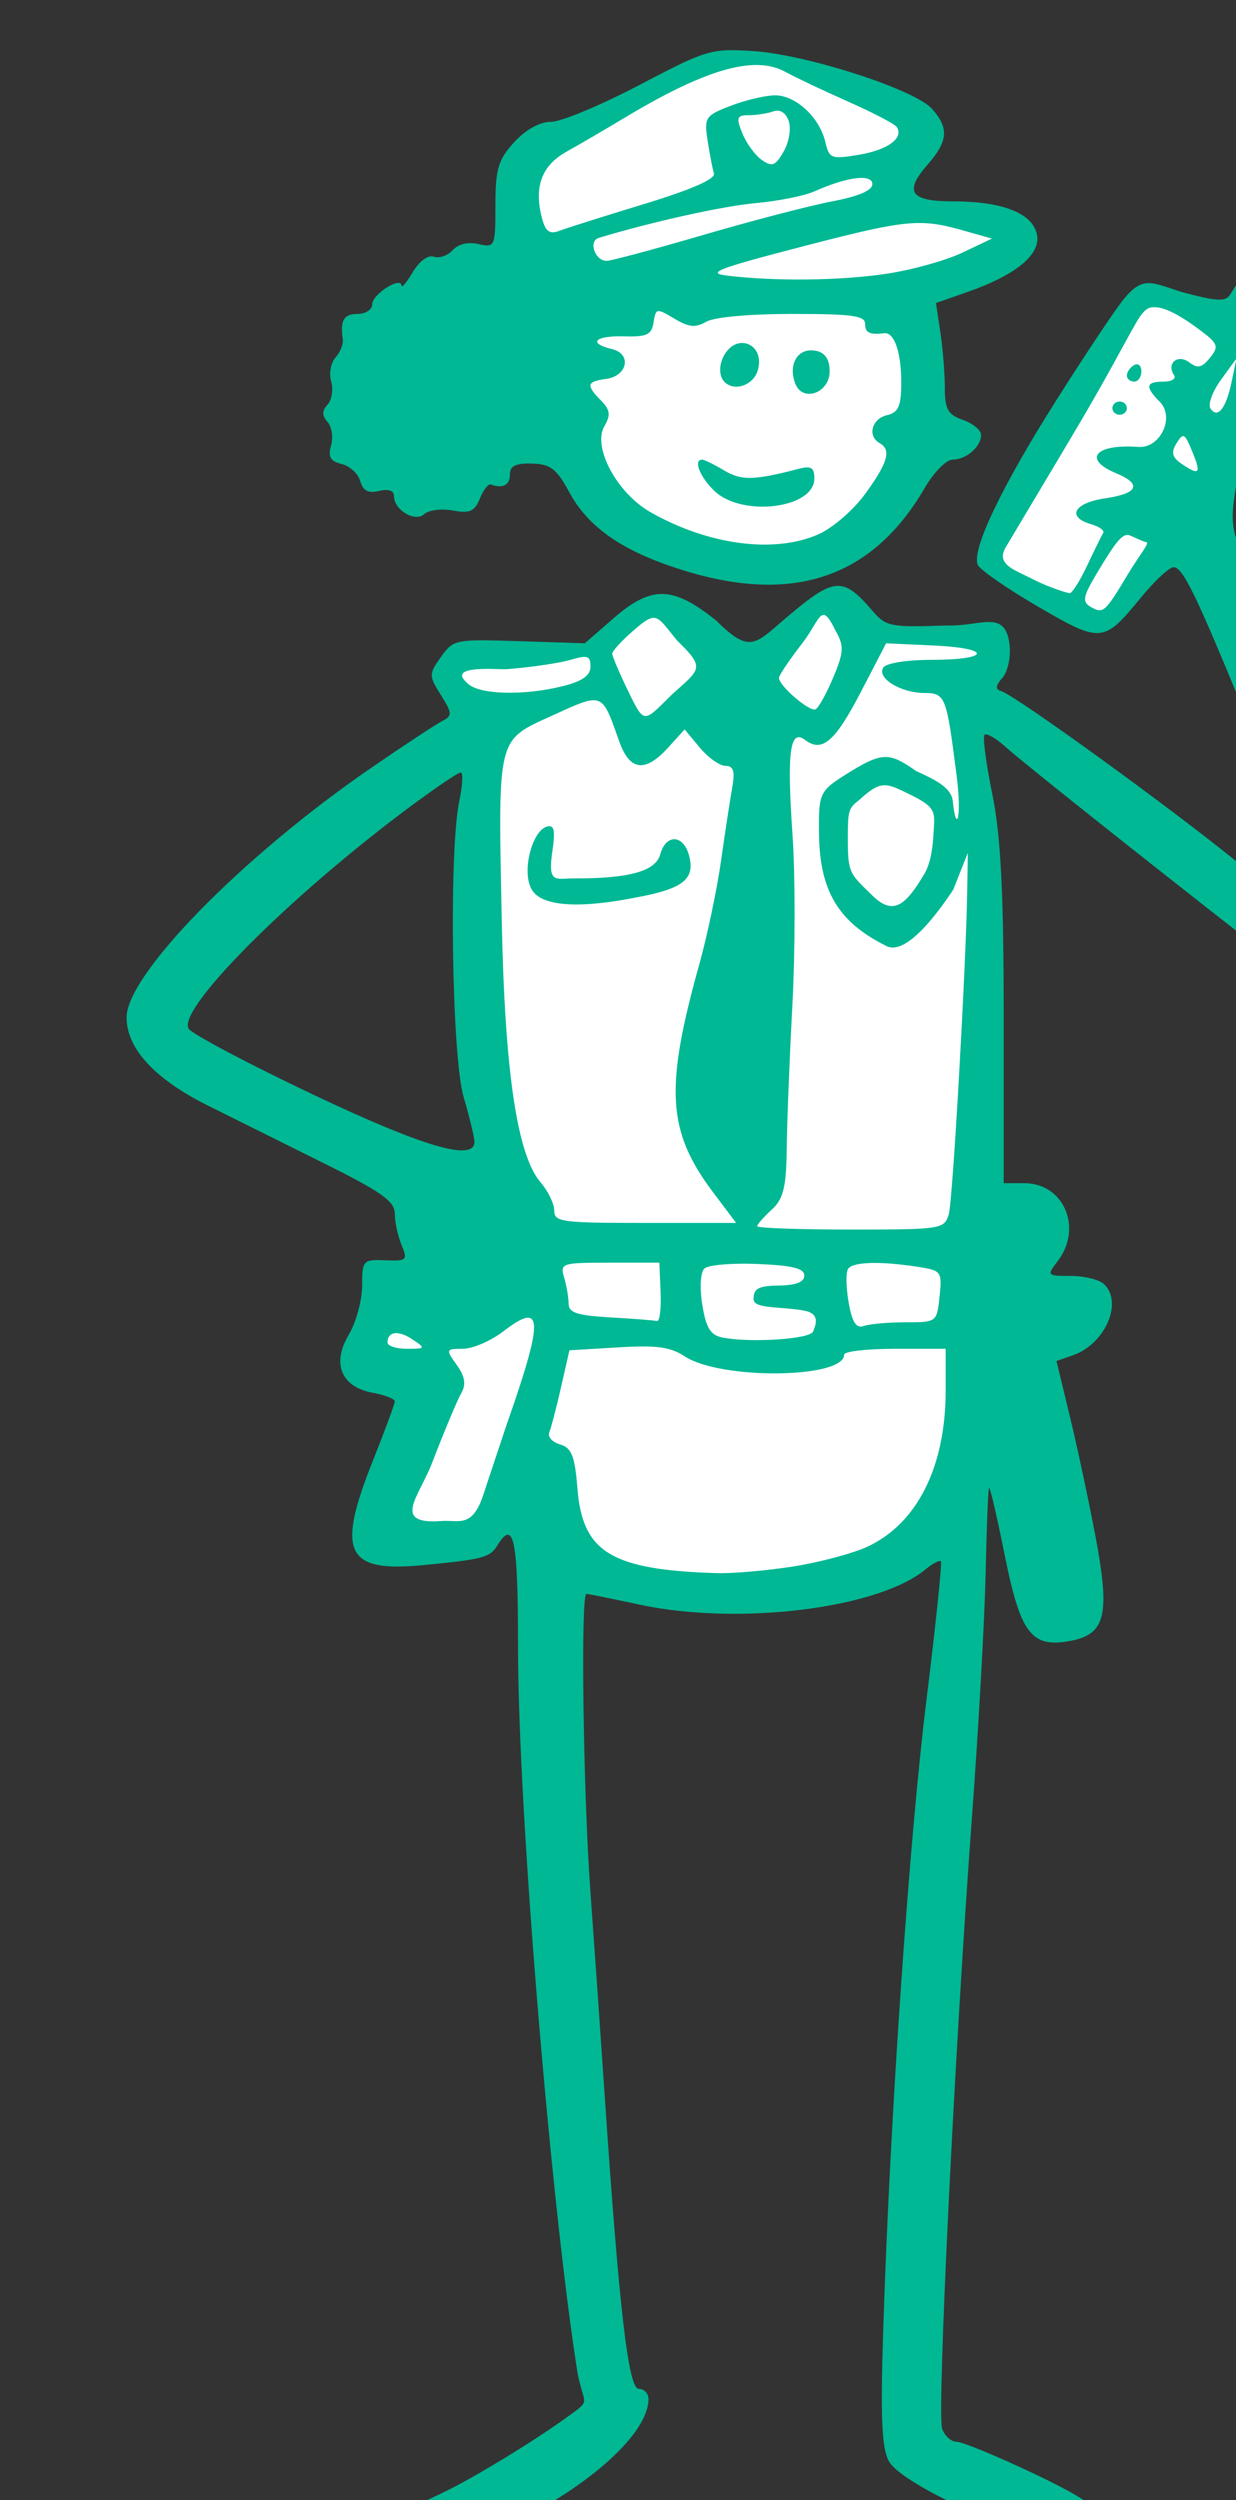 <?xml version="1.0" ?><svg height="334.617mm" viewBox="0 0 165.506 334.617" width="165.506mm" xmlns="http://www.w3.org/2000/svg">
    <rect x="0" y="0" width="165.506" height="334.617" fill="#333333" stroke="none"/>
    <path d="m 40991.32,16117.537 c -12.232,0.101 -23.337,1.565 -28.66,3.24 -10.645,3.351 -67.597,34.361 -80.551,46.821 -12.953,12.46 -7.236,36.152 4.93,47.621 0,0 8.459,-2.931 11.344,-3.936 l 10.605,16.209 c 0,0 36.816,-6.794 70.274,-15.808 33.458,-9.015 83.906,-23.317 83.906,-23.317 l -9.473,-15.773 c 3.367,-1.954 17.179,-10.368 19.725,-19.156 2.884,-9.958 -27.01,-23.408 -46.676,-30.959 -9.833,-3.776 -23.192,-5.042 -35.424,-4.942 z m 9.248,23.025 c -3.799,0.658 -7.599,1.62 -11.302,2.67 2.704,-0.963 5.728,-1.844 9.474,-2.539 0.656,-0.121 1.22,-0.09 1.828,-0.131 z m -20.918,8.309 c -0.793,7.065 5.511,21.182 11.983,27.006 7.653,6.888 18.669,6.118 24.342,-8.488 0.08,-0.208 0.131,-0.407 0.207,-0.614 0.08,4.161 -0.133,7.241 -0.133,7.241 l 18.541,-0.313 -81.803,18.969 c 5.047,-1.691 14.17,-4.867 16.113,-5.442 10.855,-3.21 11.541,-14.064 8.395,-24.353 -1.645,-5.379 -1.255,-10.129 2.355,-14.006 z m 90.313,45.4 -133.758,34.477 c 0,0 80.045,10.56 99.563,8.629 19.519,-1.931 73.678,-16.229 87.66,-27.971 13.981,-11.742 -53.465,-15.135 -53.465,-15.135 z m -152.147,40.366 c -2.732,14.717 -3.665,28.359 -6.312,42.693 -2.648,14.333 -7.147,43.036 11.726,61.789 18.873,18.753 48.978,31.741 78.739,30.781 29.761,-0.961 56.191,-7.916 70.752,-41.964 14.56,-34.047 12.767,-71.59 7.515,-80.659 -5.252,-9.069 -70.709,-9.262 -87.148,-10.492 -16.44,-1.23 -75.272,-2.148 -75.272,-2.148 z m 279.424,3.152 c -2.714,-0.156 -5.186,0.982 -7.287,4.256 -5.602,8.73 -66.161,104.905 -71.141,115.643 -4.979,10.737 -3.605,17.099 6.2,22.048 0,0 32.11,20.449 41.603,23.811 9.493,3.361 15.615,-3.551 27.961,-20.264 12.346,-16.713 59.969,-105.505 57.842,-110.267 -2.127,-4.762 -31.808,-21.774 -40.211,-27.516 -5.253,-3.588 -10.444,-7.45 -14.967,-7.711 z m -157.523,154.871 c -0.641,0.02 -1.29,0.123 -1.94,0.322 -10.401,3.184 -44.5,40.336 -44.5,40.336 0,0 -33.024,-38.601 -39.351,-39.373 -6.323,-0.772 -33.992,23.067 -33.992,23.067 l 2.361,17.177 -2.928,1.249 -1.672,-17.866 -64.117,6.733 c -7.776,2.639 -9.477,11.432 -4.633,20.304 3.787,6.936 43.836,-1.351 61.549,-5.386 l -41.814,17.838 c 0,0 -6.646,101.901 -8.469,127.185 -1.823,25.283 15.012,105.09 22.625,115.994 6.154,8.816 11.629,13.077 13.922,14.754 l -7.49,-0.18 7.613,49.409 60.476,-1.159 c 0,0 27.558,11.872 45.358,14.284 17.8,2.413 36.779,-10.133 36.779,-10.133 l 58.547,-2.799 11.26,-44.295 -0.528,-0.01 c 0.02,-0.215 12.002,-132.689 11.895,-148.695 -0.107,-16.019 -16.945,-135.775 -16.945,-135.775 l -18.313,-2.18 c 0.629,0 1.358,0 1.908,-0.01 10.028,-0.42 31.189,-1.337 31.571,-9.673 0.359,-7.816 -12.463,-13.245 -19.424,-13.358 v 0 c -0.464,0 -0.905,0 -1.311,0.05 -6.501,0.65 -36.201,2.715 -36.201,2.715 l -8.023,16.531 -2.104,-0.25 5.789,-18.236 c 0,0 -8.292,-18.831 -17.898,-18.561 z m -212.617,348.432 c -12.591,-0.15 -18.68,0.933 -18.68,0.933 l -6.115,34.838 33.994,12.645 -26.594,79.611 58.115,-1.928 c 0,0 27.88,-93.415 27.237,-109.916 -0.643,-16.502 -30.559,-13.898 -53.184,-15.539 -5.656,-0.41 -10.576,-0.594 -14.773,-0.644 z m 131.33,25.734 -59.834,0.486 c 0,0 -6.648,22.965 -10.616,36.186 -3.967,13.221 -3.538,35.998 4.504,59.93 8.042,23.933 70.877,31.651 109.051,31.265 84.388,-6.852 90.606,-40.046 96.611,-66.97 6.005,-26.924 8.153,-59.739 8.153,-59.739 l -60.156,1.256 c 0,0 -25.093,9.943 -45.895,9.364 -20.802,-0.579 -41.818,-11.778 -41.818,-11.778 z" fill="#FFFFFF" paint-order="markers stroke fill" transform="translate(401.147,75.44) matrix(0.265,0,0,0.265,-11164.339,-4338.866)"/>
    <path d="m 40983.091,16113.787 c -11.128,0.458 -18.74,4.176 -44.258,17.569 -19.459,10.212 -39.499,18.566 -44.543,18.566 -5.738,0 -12.713,3.851 -18.651,10.297 -8.055,8.741 -9.484,13.539 -9.484,31.846 0,20.883 -0.262,21.49 -8.51,19.601 -5.314,-1.221 -10.232,-0.06 -13.09,3.08 -2.517,2.771 -6.804,4.253 -9.531,3.297 -2.899,-1.017 -7.289,2.197 -10.572,7.727 -3.087,5.207 -5.685,8.282 -5.764,6.839 -0.267,-4.812 -14.797,4.451 -14.797,9.434 0,2.696 -3.296,4.9 -7.326,4.9 -7.032,0 -8.95,3.255 -7.535,12.795 0.361,2.437 -1.288,6.57 -3.66,9.182 -2.373,2.614 -3.371,8.069 -2.211,12.123 1.163,4.055 0.331,9.331 -1.844,11.727 -2.839,3.122 -2.839,5.592 0,8.713 2.175,2.397 2.983,7.752 1.791,11.906 -1.639,5.73 -0.355,7.985 5.313,9.336 4.109,0.982 8.347,4.855 9.424,8.609 1.416,4.951 4.024,6.328 9.494,5.022 4.723,-1.127 7.545,-0.197 7.545,2.492 0,7.114 10.63,13.471 15.339,9.17 2.221,-2.04 8.723,-2.835 14.446,-1.789 8.582,1.568 10.972,0.51 13.623,-6.037 1.765,-4.365 4.262,-7.56 5.541,-7.1 6.069,2.18 9.652,0.314 9.652,-5.02 0,-4.361 2.847,-5.777 11.16,-5.552 9.322,0.254 12.407,2.612 18.778,14.375 9.807,18.103 27.219,30.057 57.525,39.494 55.835,17.383 95.787,3.776 122.19,-41.625 4.547,-7.821 10.825,-14.219 13.951,-14.219 6.959,0 14.474,-6.467 14.474,-12.459 0,-2.437 -4.122,-5.866 -9.16,-7.615 -7.598,-2.637 -9.156,-5.392 -9.156,-16.176 0,-7.149 -1.006,-19.714 -2.238,-27.924 l -2.243,-14.926 15.979,-5.605 c 25.284,-8.877 37.701,-19.491 34.865,-29.803 -2.849,-10.362 -17.886,-15.969 -42.855,-15.969 -20.996,0 -24.206,-4.842 -12.254,-18.49 10.401,-11.874 10.937,-18.442 2.303,-28.183 -8.719,-9.834 -63.518,-27.503 -90.618,-29.217 -5.284,-0.334 -9.383,-0.544 -13.093,-0.391 z m 16.093,7.469 c 5.139,0.154 9.597,1.313 13.483,3.445 5.036,2.762 19.336,9.536 31.777,15.045 12.444,5.513 23.461,11.259 24.483,12.77 3.748,5.537 -4.465,11.601 -19.012,14.033 -14.158,2.363 -15.034,2.027 -17.11,-6.615 -2.973,-12.359 -14.917,-23.391 -25.326,-23.391 -4.714,0 -14.742,2.354 -22.285,5.232 -12.983,4.955 -13.618,5.897 -11.83,17.565 1.039,6.781 2.479,14.27 3.199,16.641 0.86,2.832 -11.235,8.132 -35.318,15.47 -20.147,6.136 -39.447,12.238 -42.885,13.557 -4.693,1.797 -6.823,0.333 -8.527,-5.865 -4.414,-16.061 -0.482,-27.038 12.217,-34.119 6.645,-3.704 19.902,-11.439 29.455,-17.186 30.704,-18.471 52.261,-27.046 67.679,-26.582 z m 9.821,23.064 c 2.335,0.203 4.25,2.022 5.363,5.221 1.296,3.736 0.148,10.645 -2.553,15.352 -4.185,7.299 -5.809,7.937 -11.019,4.324 -3.364,-2.331 -7.796,-8.381 -9.85,-13.438 -3.251,-8 -2.832,-9.201 3.197,-9.201 3.817,0 9.394,-0.86 12.399,-1.914 0.858,-0.301 1.684,-0.412 2.463,-0.344 z m 280.65,26.823 c -1.113,-0.181 -2.502,-0.119 -4.164,0.181 -4.85,0.879 -21.721,23.989 -48.051,65.817 -2.346,3.728 -6.58,3.509 -24.49,-1.246 -15.204,-4.838 -19.51,-8.35 -29.256,3.5 -4.181,5.085 -19.533,28.09 -34.111,51.121 -27.697,43.749 -42.895,75.563 -39.715,83.131 1.027,2.451 14.623,11.883 30.209,20.966 32.149,18.73 33.385,18.631 52.262,-4.425 6.921,-8.453 14.339,-15.336 16.484,-15.336 4.686,0.04 11.309,13.67 36.566,75.242 21.169,51.613 32.893,88.095 30.895,96.156 -0.921,3.727 -10.831,-2.531 -34.266,-21.648 -33.909,-27.665 -112.913,-84.907 -120.349,-87.196 -2.994,-0.921 -2.81,-2.804 0.646,-6.629 2.657,-2.939 4.304,-10.329 3.664,-16.429 -1.972,-18.737 -14.719,-9.404 -31.605,-10.067 -28.943,0.982 -30.795,0.61 -37.822,-7.547 -14.626,-16.984 -19.014,-16.788 -41.315,1.827 -17.644,14.733 -19.694,20.921 -37.418,3.332 -22.009,-17.696 -32.793,-17.938 -52.084,-1.151 l -14.424,12.545 -33.099,-1.062 c -32.456,-1.049 -33.222,-0.896 -39.563,7.941 -6.18,8.594 -6.185,9.488 -0.06,19.231 5.785,9.208 5.853,10.509 0.66,13.164 -3.169,1.621 -19.33,12.267 -35.912,23.658 -64.962,44.628 -123.555,104.386 -123.555,126.01 0,15.76 14.307,31.222 41.287,44.629 12.543,6.232 38.876,19.32 58.518,29.082 29.03,14.432 35.709,19.181 35.709,25.375 0,4.19 1.54,11.316 3.42,15.832 3.205,7.695 2.687,8.185 -8.243,7.746 -11.244,-0.452 -11.681,0.01 -11.681,12.916 -0.01,7.359 -3.057,18.48 -6.766,24.715 -8.695,14.616 -3.778,26.378 12.246,29.304 6.064,1.108 11.024,3.047 11.024,4.303 0,1.26 -4.94,14.661 -10.983,29.785 -18.632,46.633 -13.817,56.712 25.328,52.93 30.322,-2.928 33.775,-3.849 37.53,-9.981 8.275,-13.505 10.396,-3.227 10.396,50.368 0,86.939 17.408,289.211 30.203,368.246 3.254,16.207 7.004,12.626 -5.191,21.498 -17.335,12.61 -49.262,31.962 -64.139,38.869 -18.562,8.622 -20.99,11.76 -15.855,20.519 5.985,10.222 22.878,8.475 51.697,-5.357 39.732,-19.072 69.215,-45.9 69.215,-62.986 0,-2.854 -2.219,-5.188 -4.926,-5.188 -5.249,0 -9.864,-39.76 -17.205,-148.141 -2.016,-29.845 -5.286,-76.497 -7.256,-103.675 -3.616,-49.929 -4.935,-149.645 -1.978,-149.645 0.882,0 12.831,2.414 26.556,5.367 50.123,10.792 120.746,2.138 144.795,-17.742 3.609,-2.987 7.104,-4.81 7.762,-4.056 0.663,0.757 -2.61,32.239 -7.281,69.957 -8.732,70.528 -18.341,209.911 -21.791,316.158 -1.517,46.624 -0.853,62.108 2.937,68.58 2.983,5.097 16.417,13.679 34.356,21.955 16.199,7.474 33.421,16.126 38.279,19.232 h 0.02 c 18.035,11.536 39.641,4.162 35.194,-12.015 -1.533,-5.582 -11.319,-12.069 -35.391,-23.461 -18.304,-8.661 -35.557,-15.746 -38.338,-15.746 -2.778,0 -6.096,-2.996 -7.365,-6.649 -2.635,-7.585 6.281,-189.941 15.131,-309.51 3.269,-44.159 6.354,-99.105 6.855,-122.103 0.499,-23.001 1.266,-42.574 1.703,-43.494 0.44,-0.918 3.967,14.138 7.838,33.457 8.075,40.285 13.553,47.487 33.305,43.799 17.79,-3.325 20.154,-13.191 12.654,-52.836 -3.411,-18.031 -9.244,-45.325 -12.955,-60.649 l -6.748,-27.855 8.272,-2.875 c 16.401,-5.695 25.601,-26.959 15.613,-36.082 -2.418,-2.208 -9.931,-4.018 -16.693,-4.018 -11.975,0 -12.145,-0.195 -6.594,-7.435 12.834,-16.737 3.152,-39.403 -16.836,-39.403 h -10.426 v -84.215 c 0,-62.557 -1.484,-91.455 -5.775,-112.375 -3.177,-15.487 -4.923,-28.933 -3.885,-29.884 1.041,-0.95 5.815,1.82 10.611,6.156 7.869,7.112 65.327,52.829 124.485,99.047 45.395,35.465 67.186,16.729 52.195,-44.871 -6.816,-28.013 -34.441,-102.126 -52.572,-141.043 -9.967,-21.39 -10.722,-25.505 -7.94,-43.074 1.688,-10.68 6.59,-26.842 10.889,-35.907 7.915,-16.701 7.622,-29.949 -0.943,-42.474 -3.101,-4.534 1.031,-12.728 20.867,-41.42 20.787,-30.07 26.541,-43.473 18.748,-44.746 z m -237.922,7.109 c 3.104,0.115 4.887,1.147 4.887,3.152 0,3.184 -6.965,6.166 -20.317,8.698 -11.177,2.12 -40.43,9.736 -65.013,16.923 -24.584,7.189 -46.582,13.084 -48.885,13.114 -5.965,0.06 -9.411,-9.978 -3.988,-11.614 27.115,-8.185 62.637,-16.048 79.246,-17.541 11.275,-1.011 24.619,-3.678 29.654,-5.925 8.317,-3.712 15.643,-5.963 20.889,-6.617 1.311,-0.164 2.493,-0.228 3.527,-0.19 z m 29.123,22.775 c 7.228,0.05 13.316,1.409 21.545,3.735 l 14.652,4.139 -15.123,7.173 c -8.318,3.946 -25.625,8.732 -38.459,10.633 -23.247,3.446 -55.742,3.816 -80.107,0.91 -10.865,-1.295 -5.277,-3.49 36.627,-14.388 33.596,-8.738 48.816,-12.286 60.865,-12.202 z m 118.121,42.547 c 5.408,-0.247 13.744,4.427 23.545,11.787 8.787,6.598 9.284,8.052 4.698,13.735 -4.098,5.068 -6.199,5.538 -10.417,2.344 -5.826,-4.418 -11.766,0.443 -7.765,6.355 1.244,1.841 -1.128,3.348 -5.276,3.348 -9.002,0 -9.478,2.537 -1.912,10.174 7.766,7.834 0.279,23.611 -10.82,22.796 -21.759,-1.595 -28.363,6.152 -11.295,13.256 13.294,5.533 11.25,10.259 -5.492,12.705 -15.758,2.301 -19.643,9.428 -7.123,13.059 4.139,1.2 6.904,3.176 6.146,4.4 -0.758,1.224 -4.394,8.627 -8.08,16.448 -3.686,7.819 -7.686,14.137 -8.892,14.011 -1.208,-0.113 -10.307,-2.774 -19.479,-7.523 -8.181,-4.235 -17.972,-7 -12.81,-15.654 l 31.947,-53.559 c 20.234,-33.919 27.002,-47.865 34.15,-60.197 4.583,-7.909 7.074,-7.403 8.875,-7.485 z m -250.625,1.965 c 1.351,-0.247 3.679,1.072 8.147,3.746 7.411,4.437 10.659,4.757 16.187,1.604 4.115,-2.347 21.776,-3.946 43.594,-3.946 30.159,0 36.676,0.892 36.676,5.018 0,4.508 2.318,5.63 9.664,4.732 5.003,-0.612 8.534,9.332 8.594,24.153 0.05,12.711 -1.264,15.815 -7.27,17.25 -7.676,1.835 -9.942,10.541 -3.664,14.086 6.034,3.404 4.244,9.759 -7.172,25.506 -6.049,8.338 -16.624,17.462 -23.931,20.644 -22.28,9.706 -55.252,5.357 -84.461,-11.133 -17.125,-9.665 -29.692,-33.015 -23.479,-43.619 3.241,-5.532 2.888,-8.238 -1.678,-12.849 -7.726,-7.795 -7.309,-9.666 2.418,-10.934 10.927,-1.425 13.238,-12.658 3.104,-15.08 -12.417,-2.966 -8.742,-6.857 6.088,-6.443 11.571,0.322 13.918,-0.797 14.896,-7.079 0.561,-3.594 0.935,-5.409 2.287,-5.656 z m 43.137,16.11 c -2.01,-0.17 -4.13,0.383 -6.109,1.884 -5.834,4.426 -7.568,14.028 -3.239,17.983 5.165,4.714 14.032,1.293 16.378,-5.456 2.608,-7.501 -0.996,-13.901 -7.03,-14.411 z m 34.049,3.695 c -7.618,0 -11.383,8.401 -7.697,17.17 3.826,9.111 17.195,4.313 17.195,-6.633 0,-7.737 -3.864,-10.537 -9.498,-10.537 z m 215.07,4.088 -2.431,11.709 c -2.815,13.537 -7.071,18.934 -10.698,13.572 -1.392,-2.059 0.992,-8.589 5.301,-14.51 z m -50.291,2.957 c -0.438,-0.02 -0.919,0.103 -1.422,0.386 -2.017,1.138 -3.664,3.484 -3.664,5.215 0,1.732 1.647,3.151 3.664,3.151 2.013,0 3.66,-2.344 3.66,-5.213 0,-2.151 -0.925,-3.486 -2.238,-3.539 z m -8.748,18.791 c -2.014,0 -3.66,1.504 -3.66,3.342 0,1.84 1.646,3.343 3.66,3.343 2.014,0 3.662,-1.503 3.662,-3.343 0,-1.838 -1.648,-3.342 -3.662,-3.342 z m 32.494,17.586 c 1.063,0.488 2.158,2.759 3.979,7.129 4.863,11.683 4.031,12.912 -4.762,7.037 -5.194,-3.467 -5.883,-5.894 -3,-10.596 1.691,-2.759 2.721,-4.057 3.783,-3.57 z m -243.39,11.779 c -4.619,0 -1.35,8.523 6.007,15.678 13.9,13.514 50.637,9.054 50.637,-6.149 0,-5.625 -1.58,-6.55 -8.24,-4.82 -22.309,5.802 -28.673,5.925 -37.369,0.721 -4.989,-2.986 -9.957,-5.43 -11.035,-5.43 z m 215.349,38.059 c 1.139,0.171 7.179,3.317 8.918,3.576 2.133,0.319 -2.931,5.769 -9.535,16.787 -11.237,18.736 -12.128,19.509 -18.394,15.973 -4.532,-2.557 -4.034,-5.192 3.3,-17.424 8.761,-14.605 12.292,-19.424 15.711,-18.912 z m -154.15,40.367 c 1.591,-0.09 3.342,2.153 6.125,7.93 4.395,7.66 4.252,10.762 -1.057,23.464 -3.367,8.049 -7.396,15.358 -8.959,16.241 -2.869,1.618 -18.562,-11.801 -18.562,-15.873 0,-1.207 5.292,-9.048 11.759,-17.426 5.832,-7.558 8.043,-14.188 10.694,-14.336 z m -86.678,1.56 c 3.804,-0.759 6.138,3.246 12.774,11.387 14.765,14.232 11.384,14.455 -2.625,27.252 -14.521,14.274 -13.797,15.428 -22.456,-2.449 -4.241,-8.753 -7.709,-16.948 -7.709,-18.211 0,-1.262 4.65,-6.36 10.331,-11.334 4.589,-4.017 7.403,-6.189 9.685,-6.645 z m 118.381,12.76 24.223,1.125 c 29.656,1.375 28.471,7.236 -1.461,7.236 -12.301,0 -22.663,1.656 -24.155,3.856 -3.562,5.267 8.719,12.875 20.784,12.875 10.873,0 11.149,2.391 16.238,41.814 2.74,21.226 -0.193,29.886 -1.971,12.684 -0.702,-6.777 -9.137,-10.827 -18.293,-14.977 -12.932,-8.871 -16.456,-10.233 -32.955,-0.08 -16.378,10.082 -16.547,10.424 -16.299,32.196 0.346,30.269 11.487,44.93 34.049,56.173 10.882,5.423 28.567,-20.703 33.748,-28.464 l 7.391,-18.623 -0.363,21.316 c -0.596,35.054 -7.215,154.759 -9.321,161.42 -2.307,7.302 -3.774,7.525 -49.564,7.525 -25.954,0 -47.194,-0.752 -47.194,-1.67 0,-0.921 3.302,-4.683 7.33,-8.363 5.916,-5.399 7.374,-11.368 7.596,-30.945 0.15,-13.34 1.447,-46.086 2.879,-72.766 1.423,-26.679 1.456,-65.07 0.06,-85.312 -2.91,-42.236 -1.364,-54.046 6.316,-48.225 8.631,6.544 15.134,0.942 28.26,-24.338 z m -151.789,6.912 c 1.937,0.267 2.405,1.758 2.404,4.813 0,4.499 -4.014,7.378 -13.73,9.842 -20.085,5.094 -43.195,4.381 -48.535,-1.499 -10.88,-9.44 15.559,-6.653 20.142,-7.011 12.086,-0.949 26.512,-3.066 32.051,-4.707 2.15,-0.637 3.855,-1.082 5.203,-1.309 1.01,-0.171 1.819,-0.218 2.465,-0.129 z m 2.842,21.901 c 6.781,-0.746 8.521,4.97 14.015,20.535 5.331,15.103 13.122,16.151 24.766,3.34 l 8.361,-9.198 7.651,9.198 c 4.207,5.061 10.058,9.203 13.002,9.203 4,0 4.859,2.753 3.402,10.873 -1.074,5.98 -3.624,22.688 -5.672,37.125 -2.046,14.438 -6.982,37.917 -10.969,52.181 -17.536,62.732 -16.231,84.408 6.946,115.178 l 11.666,15.483 h -45.959 c -42.41,0 -45.959,-0.483 -45.959,-6.241 0,-3.434 -3.11,-9.847 -6.908,-14.259 -11.807,-13.707 -18.097,-55.983 -19.604,-131.719 -1.88,-94.358 -2.664,-91.201 25.713,-104.111 9.597,-4.367 15.48,-7.14 19.549,-7.588 z m -66.012,36.421 c 1.277,0 0.972,6.402 -0.684,14.223 -5.348,25.24 -3.848,129.276 2.159,149.713 2.974,10.119 5.425,20.282 5.455,22.582 0.104,10.221 -26.002,2.532 -82.328,-24.234 -32.207,-15.305 -60.111,-30.062 -61.995,-32.791 -6.484,-9.387 50.568,-66.687 111.436,-111.924 12.999,-9.66 24.676,-17.569 25.957,-17.569 z m 214.033,6.467 c 3.591,-0.09 7.305,1.905 13.528,4.94 13.164,6.437 11.92,9.057 11.402,18.66 -0.325,6.017 -1.039,14.985 -4.699,21.189 -9.286,15.672 -15.607,21.313 -26.174,10.969 -11.389,-11.148 -12.485,-11.083 -12.485,-28.767 0,-14.011 0.325,-15.417 5.637,-19.454 5.733,-5.284 9.2,-7.45 12.791,-7.537 z m -168.334,20.846 c -0.578,-0.264 -1.342,-0.224 -2.303,0.07 -7.345,2.234 -12.758,22.874 -7.482,31.785 7.882,13.312 46.477,5.087 52.822,3.936 23.693,-4.346 29.905,-9.305 26.623,-21.246 -2.917,-10.622 -11.672,-10.918 -14.537,-0.49 -2.304,8.39 -15.306,12.209 -43.14,12.119 -9.789,-0.03 -13.836,3.09 -11.356,-13.781 1.18,-8.031 1.104,-11.598 -0.627,-12.389 z m 29.524,220.26 h 25.146 l 0.637,15.053 c 0.35,8.278 -0.472,14.77 -1.83,14.421 -1.358,-0.349 -11.947,-1.176 -23.531,-1.839 -16.836,-0.966 -21.082,-2.345 -21.112,-6.891 -0.03,-3.129 -1.043,-9.075 -2.258,-13.215 -2.131,-7.27 -1.347,-7.529 22.948,-7.529 z m 131.662,0.168 c 6.008,-0.194 14.086,0.413 23.576,1.847 12.482,1.887 12.841,2.363 11.517,15.026 -1.354,12.991 -1.467,13.07 -17.16,13.07 -8.689,0 -18.178,0.832 -21.088,1.85 -3.894,1.365 -5.937,-1.788 -7.709,-11.91 -1.323,-7.573 -1.452,-15.184 -0.281,-16.913 1.204,-1.779 5.139,-2.775 11.145,-2.97 z m -56.698,0.498 c 17.513,0.753 23.436,2.227 23.436,5.849 0,3.276 -4.156,4.898 -12.82,5.024 -10.303,0.137 -12.817,1.478 -12.817,6.842 0,5.164 13.74,3.568 25.871,5.908 8.628,1.663 4.911,8.475 4.182,10.502 -1.359,3.769 -30.971,5.781 -45.43,3.088 -6.358,-1.186 -8.572,-4.667 -10.531,-16.592 -1.417,-8.632 -0.945,-16.5 1.1,-18.369 1.967,-1.796 14.121,-2.808 27.009,-2.252 z m -115.488,27.205 c 5.399,1.167 1.514,16.858 -11.408,53.67 l -11.293,33.9 c -5.748,19.171 -12.741,14.36 -21.834,15.029 -25.361,1.867 -11.239,-12.224 -4.668,-29.269 6.205,-16.098 12.869,-32.012 14.809,-35.354 2.511,-4.332 1.844,-8.422 -2.315,-14.22 -5.638,-7.859 -5.529,-8.135 3.119,-8.135 4.927,0 14.132,-3.973 20.453,-8.83 6.312,-4.852 10.684,-7.322 13.137,-6.791 z m -68.054,7.75 c 2.263,-0.282 5.422,0.745 9.015,3.146 6.731,4.494 6.601,4.725 -2.785,4.725 -5.42,0 -9.857,-1.42 -9.857,-3.152 0,-2.847 1.364,-4.438 3.627,-4.719 z m 125.333,6.701 c 10.522,-0.01 15.738,1.404 21.213,4.992 18.204,11.939 80.578,11.25 80.577,-0.887 0,-1.615 11.538,-2.935 25.642,-2.935 h 25.639 v 21.215 c 0,38.45 -14.472,67.179 -39.686,78.795 -7.385,3.401 -24.272,7.882 -37.533,9.959 -13.259,2.074 -30.567,3.583 -38.459,3.332 -53.329,-1.66 -67.833,-10.479 -70.393,-42.797 -1.287,-16.286 -2.956,-20.517 -8.75,-22.199 -3.938,-1.141 -6.409,-3.86 -5.494,-6.039 0.916,-2.184 3.586,-12.416 5.934,-22.741 l 4.268,-18.767 24.544,-1.469 c 4.894,-0.293 8.992,-0.456 12.498,-0.459 z" fill="#00B894" transform="translate(401.147,75.44) matrix(0.265,0,0,0.265,-11164.339,-4338.866)"/>
</svg>